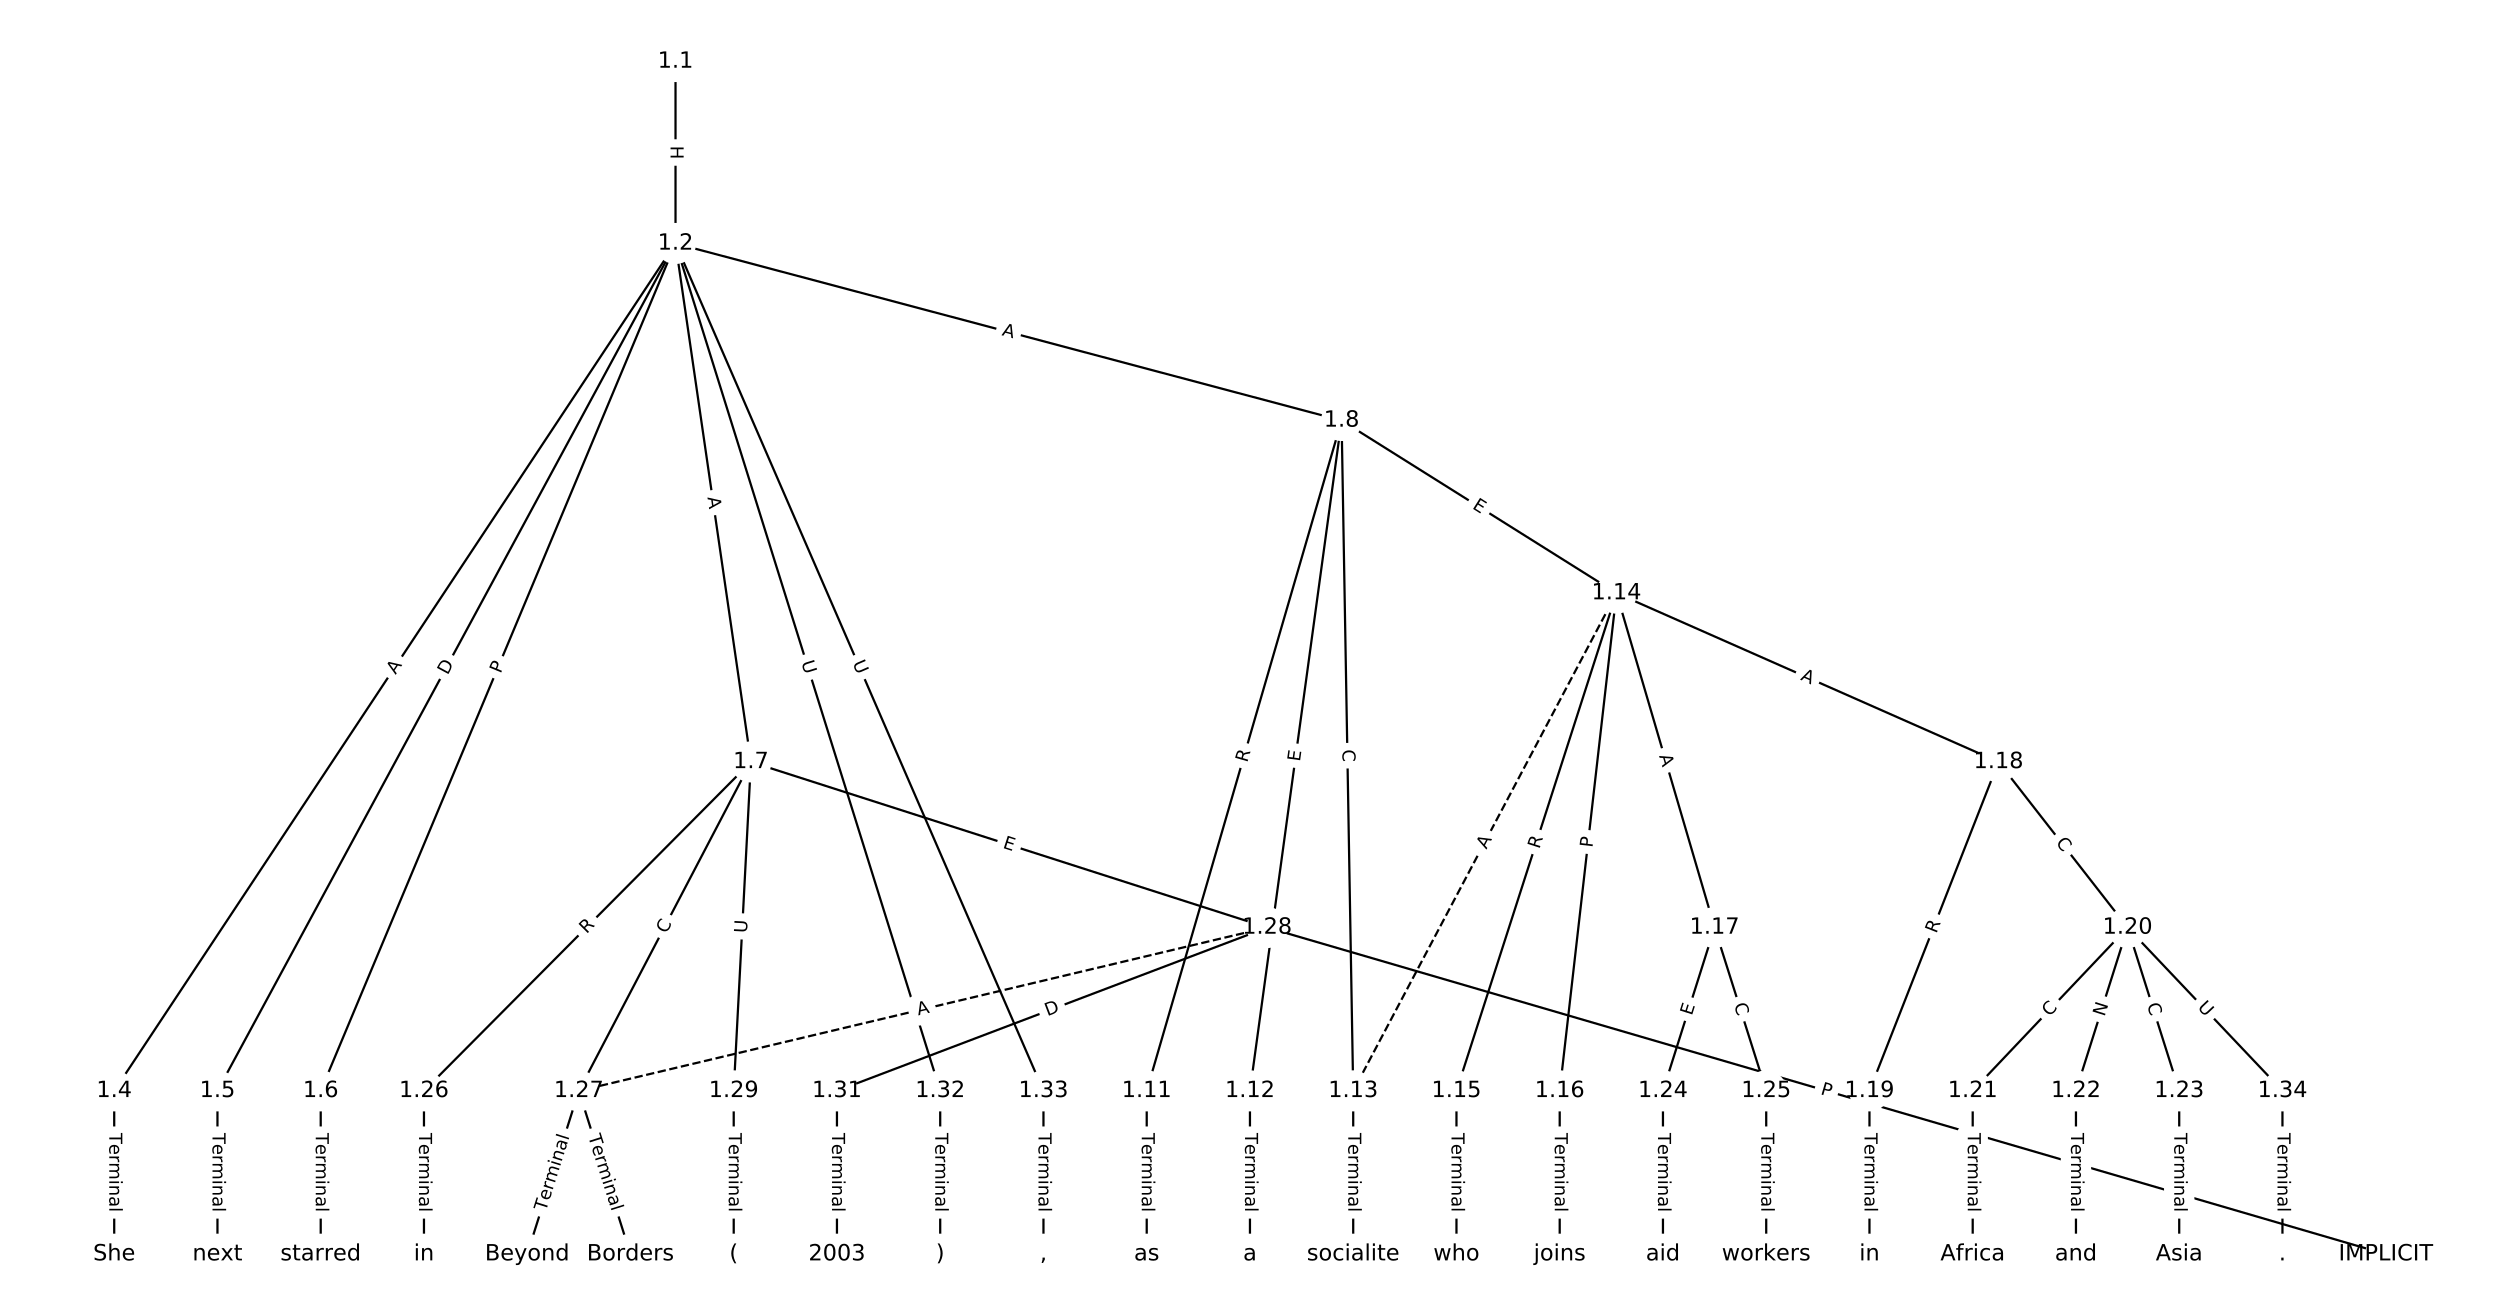 <?xml version="1.0" encoding="UTF-8"?>
<!DOCTYPE svg  PUBLIC '-//W3C//DTD SVG 1.1//EN'  'http://www.w3.org/Graphics/SVG/1.1/DTD/svg11.dtd'>
<svg width="1114.7pt" height="586.67pt" version="1.1" viewBox="0 0 1114.7 586.67" xmlns="http://www.w3.org/2000/svg" xmlns:xlink="http://www.w3.org/1999/xlink">
<defs>
<style type="text/css">*{stroke-linecap:butt;stroke-linejoin:round;}</style>
</defs>
<path d="m0 586.67h1114.7v-586.67h-1114.7z" fill="#fff"/>
<g fill="none" stroke="#000">
<path d="m301.2 27.441v81.116" clip-path="url(#a)"/>
<path d="m301.2 108.56-250.27 377.84" clip-path="url(#a)"/>
<path d="m301.2 108.56-204.24 377.84" clip-path="url(#a)"/>
<path d="m301.2 108.56-158.2 377.84" clip-path="url(#a)"/>
<path d="m301.2 108.56 33.624 231.17" clip-path="url(#a)"/>
<path d="m301.2 108.56 296.99 78.936" clip-path="url(#a)"/>
<path d="m301.2 108.56 118.03 377.84" clip-path="url(#a)"/>
<path d="m301.2 108.56 164.06 377.84" clip-path="url(#a)"/>
<path d="m50.924 486.4v72.827" clip-path="url(#a)"/>
<path d="m96.961 486.4v72.827" clip-path="url(#a)"/>
<path d="m143 486.4v72.827" clip-path="url(#a)"/>
<path d="m334.82 339.73-145.78 146.67" clip-path="url(#a)"/>
<path d="m334.82 339.73-76.729 146.67" clip-path="url(#a)"/>
<path d="m334.82 339.73 230.19 73.84" clip-path="url(#a)"/>
<path d="m334.82 339.73-7.673 146.67" clip-path="url(#a)"/>
<path d="m598.19 187.49-86.895 298.91" clip-path="url(#a)"/>
<path d="m598.19 187.49-40.858 298.91" clip-path="url(#a)"/>
<path d="m598.19 187.49 5.179 298.91" clip-path="url(#a)"/>
<path d="m598.19 187.49 122.57 76.977" clip-path="url(#a)"/>
<path d="m511.3 486.4v72.827" clip-path="url(#a)"/>
<path d="m557.33 486.4v72.827" clip-path="url(#a)"/>
<path d="m603.37 486.4v72.827" clip-path="url(#a)"/>
<path d="m720.77 264.47-117.39 221.93" clip-path="url(#a)" stroke-dasharray="3.7,1.6"/>
<path d="m720.77 264.47-71.358 221.93" clip-path="url(#a)"/>
<path d="m720.77 264.47-25.32 221.93" clip-path="url(#a)"/>
<path d="m720.77 264.47 43.735 149.1" clip-path="url(#a)"/>
<path d="m720.77 264.47 170.34 75.262" clip-path="url(#a)"/>
<path d="m649.41 486.4v72.827" clip-path="url(#a)"/>
<path d="m695.44 486.4v72.827" clip-path="url(#a)"/>
<path d="m764.5 413.57-23.019 72.827" clip-path="url(#a)"/>
<path d="m764.5 413.57 23.019 72.827" clip-path="url(#a)"/>
<path d="m891.1 339.73-57.546 146.67" clip-path="url(#a)"/>
<path d="m891.1 339.73 57.546 73.84" clip-path="url(#a)"/>
<path d="m833.56 486.4v72.827" clip-path="url(#a)"/>
<path d="m948.65 413.57-69.056 72.827" clip-path="url(#a)"/>
<path d="m948.65 413.57-23.019 72.827" clip-path="url(#a)"/>
<path d="m948.65 413.57 23.019 72.827" clip-path="url(#a)"/>
<path d="m948.65 413.57 69.056 72.827" clip-path="url(#a)"/>
<path d="m879.59 486.4v72.827" clip-path="url(#a)"/>
<path d="m925.63 486.4v72.827" clip-path="url(#a)"/>
<path d="m971.67 486.4v72.827" clip-path="url(#a)"/>
<path d="m741.48 486.4v72.827" clip-path="url(#a)"/>
<path d="m787.52 486.4v72.827" clip-path="url(#a)"/>
<path d="m189.04 486.4v72.827" clip-path="url(#a)"/>
<path d="m258.09 486.4-23.019 72.827" clip-path="url(#a)"/>
<path d="m258.09 486.4 23.019 72.827" clip-path="url(#a)"/>
<path d="m565.01 413.57-306.91 72.827" clip-path="url(#a)" stroke-dasharray="3.7,1.6"/>
<path d="m565.01 413.57 498.74 145.65" clip-path="url(#a)"/>
<path d="m565.01 413.57-191.82 72.827" clip-path="url(#a)"/>
<path d="m327.15 486.4v72.827" clip-path="url(#a)"/>
<path d="m373.18 486.4v72.827" clip-path="url(#a)"/>
<path d="m419.22 486.4v72.827" clip-path="url(#a)"/>
<path d="m465.26 486.4v72.827" clip-path="url(#a)"/>
<path d="m1017.7 486.4v72.827" clip-path="url(#a)"/>
</g>
<path d="m294.93 64.991v6.016q0 2.4 2.4 2.4h7.742q2.4 0 2.4-2.4v-6.016q0-2.4-2.4-2.4h-7.742q-2.4 0-2.4 2.4z" clip-path="url(#a)" fill="#fff" stroke="#fff"/>
<g clip-path="url(#a)">
<defs>
<path id="ap" d="m9.812 72.906h9.859v-29.891h35.844v29.891h9.859v-72.906h-9.859v34.719h-35.844v-34.719h-9.859z"/>
</defs>
<g transform="translate(298.99 64.991) rotate(90) scale(.08 -.08)">
<use xlink:href="#ap"/>
</g>
</g>
<path d="m179.78 303.22 3.022-4.562q1.325-2.001-0.676-3.326l-6.455-4.276q-2.001-1.325-3.326 0.676l-3.022 4.562q-1.325 2.001 0.676 3.326l6.455 4.276q2.001 1.325 3.326-0.676z" clip-path="url(#a)" fill="#fff" stroke="#fff"/>
<g clip-path="url(#a)">
<defs>
<path id="n" d="m34.188 63.188-13.391-36.281h26.812zm-5.578 9.719h11.188l27.781-72.906h-10.25l-6.641 18.703h-32.859l-6.641-18.703h-10.406z"/>
</defs>
<g transform="translate(176.39 300.98) rotate(-56.481) scale(.08 -.08)">
<use xlink:href="#n"/>
</g>
</g>
<path d="m203.13 303.17 2.929-5.419q1.141-2.111-0.97-3.252l-6.811-3.682q-2.111-1.141-3.252 0.97l-2.929 5.419q-1.141 2.111 0.97 3.252l6.811 3.682q2.111 1.141 3.252-0.97z" clip-path="url(#a)" fill="#fff" stroke="#fff"/>
<g clip-path="url(#a)">
<defs>
<path id="ag" d="m19.672 64.797v-56.688h11.922q15.094 0 22.094 6.828 7 6.844 7 21.594 0 14.641-7 21.453t-22.094 6.812zm-9.859 8.109h20.266q21.188 0 31.094-8.812 9.922-8.812 9.922-27.562 0-18.859-9.969-27.703-9.953-8.828-31.047-8.828h-20.266z"/>
</defs>
<g transform="translate(199.56 301.24) rotate(-61.607) scale(.08 -.08)">
<use xlink:href="#ag"/>
</g>
</g>
<path d="m226.95 302.12 1.863-4.449q0.927-2.214-1.287-3.141l-7.142-2.99q-2.214-0.927-3.141 1.287l-1.863 4.449q-0.927 2.214 1.287 3.141l7.142 2.99q2.214 0.927 3.141-1.287z" clip-path="url(#a)" fill="#fff" stroke="#fff"/>
<g clip-path="url(#a)">
<defs>
<path id="v" d="m19.672 64.797v-27.391h12.406q6.891 0 10.641 3.562 3.766 3.562 3.766 10.156 0 6.547-3.766 10.109-3.75 3.562-10.641 3.562zm-9.859 8.109h22.266q12.266 0 18.531-5.547 6.281-5.547 6.281-16.234 0-10.797-6.281-16.312-6.266-5.516-18.531-5.516h-12.406v-29.297h-9.859z"/>
</defs>
<g transform="translate(223.2 300.56) rotate(-67.282) scale(.08 -.08)">
<use xlink:href="#v"/>
</g>
</g>
<path d="m311.41 222.34 0.788 5.415q0.345 2.375 2.72 2.03l7.662-1.114q2.375-0.345 2.03-2.72l-0.788-5.415q-0.345-2.375-2.72-2.03l-7.662 1.114q-2.375 0.345-2.03 2.72z" clip-path="url(#a)" fill="#fff" stroke="#fff"/>
<g clip-path="url(#a)">
<g transform="translate(315.43 221.75) rotate(81.725) scale(.08 -.08)">
<use xlink:href="#n"/>
</g>
</g>
<path d="m445.44 153.38 5.289 1.406q2.32 0.616 2.936-1.703l1.989-7.483q0.616-2.32-1.703-2.936l-5.289-1.406q-2.32-0.616-2.936 1.703l-1.989 7.483q-0.616 2.32 1.703 2.936z" clip-path="url(#a)" fill="#fff" stroke="#fff"/>
<g clip-path="url(#a)">
<g transform="translate(446.48 149.46) rotate(14.884) scale(.08 -.08)">
<use xlink:href="#n"/>
</g>
</g>
<path d="m353.35 296.55 1.746 5.589q0.716 2.291 3.006 1.575l7.39-2.308q2.291-0.716 1.575-3.006l-1.746-5.589q-0.716-2.291-3.006-1.575l-7.39 2.308q-2.291 0.716-1.575 3.006z" clip-path="url(#a)" fill="#fff" stroke="#fff"/>
<g clip-path="url(#a)">
<defs>
<path id="t" d="m8.688 72.906h9.922v-44.297q0-11.719 4.234-16.875 4.25-5.141 13.781-5.141 9.469 0 13.719 5.141 4.25 5.156 4.25 16.875v44.297h9.906v-45.516q0-14.25-7.062-21.531-7.047-7.281-20.812-7.281-13.828 0-20.891 7.281-7.047 7.281-7.047 21.531z"/>
</defs>
<g transform="translate(357.23 295.34) rotate(72.653) scale(.08 -.08)">
<use xlink:href="#t"/>
</g>
</g>
<path d="m376.31 297.29 2.332 5.371q0.956 2.201 3.157 1.246l7.102-3.084q2.201-0.956 1.246-3.157l-2.332-5.371q-0.956-2.201-3.157-1.246l-7.102 3.084q-2.201 0.956-1.246 3.157z" clip-path="url(#a)" fill="#fff" stroke="#fff"/>
<g clip-path="url(#a)">
<g transform="translate(380.04 295.67) rotate(66.529) scale(.08 -.08)">
<use xlink:href="#t"/>
</g>
</g>
<path d="m44.653 505.17v35.285q0 2.4 2.4 2.4h7.742q2.4 0 2.4-2.4v-35.285q0-2.4-2.4-2.4h-7.742q-2.4 0-2.4 2.4z" clip-path="url(#a)" fill="#fff" stroke="#fff"/>
<g clip-path="url(#a)">
<defs>
<path id="j" d="m-0.297 72.906h61.672v-8.312h-25.875v-64.594h-9.906v64.594h-25.891z"/>
<path id="h" d="m56.203 29.594v-4.391h-41.312q0.594-9.281 5.594-14.141t13.938-4.859q5.172 0 10.031 1.266t9.656 3.812v-8.5q-4.844-2.047-9.922-3.125t-10.297-1.078q-13.094 0-20.734 7.609-7.641 7.625-7.641 20.625 0 13.422 7.25 21.297 7.25 7.891 19.562 7.891 11.031 0 17.453-7.109 6.422-7.094 6.422-19.297zm-8.984 2.641q-0.094 7.359-4.125 11.75-4.031 4.406-10.672 4.406-7.516 0-12.031-4.25t-5.203-11.969z"/>
<path id="g" d="m41.109 46.297q-1.516 0.875-3.297 1.281-1.781 0.422-3.922 0.422-7.625 0-11.703-4.953t-4.078-14.234v-28.812h-9.031v54.688h9.031v-8.5q2.844 4.984 7.375 7.391 4.547 2.422 11.047 2.422 0.922 0 2.047-0.125 1.125-0.109 2.484-0.359z"/>
<path id="l" d="m52 44.188q3.375 6.062 8.062 8.938t11.031 2.875q8.547 0 13.188-5.984 4.641-5.969 4.641-17v-33.016h-9.031v32.719q0 7.859-2.797 11.656-2.781 3.812-8.484 3.812-6.984 0-11.047-4.641-4.047-4.625-4.047-12.641v-30.906h-9.031v32.719q0 7.906-2.781 11.688t-8.594 3.781q-6.891 0-10.953-4.656-4.047-4.656-4.047-12.625v-30.906h-9.031v54.688h9.031v-8.5q3.078 5.031 7.375 7.422t10.203 2.391q5.969 0 10.141-3.031 4.172-3.016 6.172-8.781z"/>
<path id="f" d="m9.422 54.688h8.984v-54.688h-8.984zm0 21.297h8.984v-11.391h-8.984z"/>
<path id="i" d="m54.891 33.016v-33.016h-8.984v32.719q0 7.766-3.031 11.609-3.031 3.859-9.078 3.859-7.281 0-11.484-4.641-4.203-4.625-4.203-12.641v-30.906h-9.031v54.688h9.031v-8.5q3.234 4.938 7.594 7.375 4.375 2.438 10.094 2.438 9.422 0 14.25-5.828 4.844-5.828 4.844-17.156z"/>
<path id="e" d="m34.281 27.484q-10.891 0-15.094-2.484t-4.203-8.5q0-4.781 3.156-7.594 3.156-2.797 8.562-2.797 7.484 0 12 5.297t4.516 14.078v2zm17.922 3.719v-31.203h-8.984v8.297q-3.078-4.969-7.672-7.344t-11.234-2.375q-8.391 0-13.359 4.719-4.953 4.719-4.953 12.625 0 9.219 6.172 13.906 6.188 4.688 18.438 4.688h12.609v0.891q0 6.203-4.078 9.594t-11.453 3.391q-4.688 0-9.141-1.125-4.438-1.125-8.531-3.375v8.312q4.922 1.906 9.562 2.844 4.641 0.953 9.031 0.953 11.875 0 17.734-6.156 5.859-6.141 5.859-18.641z"/>
<path id="k" d="m9.422 75.984h8.984v-75.984h-8.984z"/>
</defs>
<g transform="translate(48.717 505.17) rotate(90) scale(.08 -.08)">
<use xlink:href="#j"/>
<use x="60.818" xlink:href="#h"/>
<use x="122.342" xlink:href="#g"/>
<use x="163.439" xlink:href="#l"/>
<use x="260.852" xlink:href="#f"/>
<use x="288.635" xlink:href="#i"/>
<use x="352.014" xlink:href="#e"/>
<use x="413.293" xlink:href="#k"/>
</g>
</g>
<path d="m90.69 505.17v35.285q0 2.4 2.4 2.4h7.742q2.4 0 2.4-2.4v-35.285q0-2.4-2.4-2.4h-7.742q-2.4 0-2.4 2.4z" clip-path="url(#a)" fill="#fff" stroke="#fff"/>
<g clip-path="url(#a)">
<g transform="translate(94.754 505.17) rotate(90) scale(.08 -.08)">
<use xlink:href="#j"/>
<use x="60.818" xlink:href="#h"/>
<use x="122.342" xlink:href="#g"/>
<use x="163.439" xlink:href="#l"/>
<use x="260.852" xlink:href="#f"/>
<use x="288.635" xlink:href="#i"/>
<use x="352.014" xlink:href="#e"/>
<use x="413.293" xlink:href="#k"/>
</g>
</g>
<path d="m136.73 505.17v35.285q0 2.4 2.4 2.4h7.742q2.4 0 2.4-2.4v-35.285q0-2.4-2.4-2.4h-7.742q-2.4 0-2.4 2.4z" clip-path="url(#a)" fill="#fff" stroke="#fff"/>
<g clip-path="url(#a)">
<g transform="translate(140.79 505.17) rotate(90) scale(.08 -.08)">
<use xlink:href="#j"/>
<use x="60.818" xlink:href="#h"/>
<use x="122.342" xlink:href="#g"/>
<use x="163.439" xlink:href="#l"/>
<use x="260.852" xlink:href="#f"/>
<use x="288.635" xlink:href="#i"/>
<use x="352.014" xlink:href="#e"/>
<use x="413.293" xlink:href="#k"/>
</g>
</g>
<path d="m264.42 419.46 3.919-3.942q1.692-1.702-0.01-3.394l-5.491-5.458q-1.702-1.692-3.394 0.01l-3.919 3.942q-1.692 1.702 0.01 3.394l5.491 5.458q1.702 1.692 3.394-0.01z" clip-path="url(#a)" fill="#fff" stroke="#fff"/>
<g clip-path="url(#a)">
<defs>
<path id="u" d="m44.391 34.188q3.172-1.078 6.172-4.594t6.031-9.672l10.016-19.922h-10.609l-9.312 18.703q-3.625 7.328-7.016 9.719t-9.25 2.391h-10.75v-30.812h-9.859v72.906h22.266q12.5 0 18.656-5.234 6.156-5.219 6.156-15.766 0-6.891-3.203-11.438-3.203-4.531-9.297-6.281zm-24.719 30.609v-25.875h12.406q7.125 0 10.766 3.297t3.641 9.688-3.641 9.641-10.766 3.25z"/>
</defs>
<g transform="translate(261.53 416.59) rotate(-45.173) scale(.08 -.08)">
<use xlink:href="#u"/>
</g>
</g>
<path d="m300.72 418.45 2.59-4.95q1.113-2.127-1.014-3.239l-6.86-3.589q-2.127-1.113-3.239 1.014l-2.59 4.95q-1.113 2.127 1.014 3.239l6.86 3.589q2.127 1.113 3.239-1.014z" clip-path="url(#a)" fill="#fff" stroke="#fff"/>
<g clip-path="url(#a)">
<defs>
<path id="p" d="m64.406 67.281v-10.391q-4.984 4.641-10.625 6.922-5.641 2.297-11.984 2.297-12.5 0-19.141-7.641t-6.641-22.094q0-14.406 6.641-22.047t19.141-7.641q6.344 0 11.984 2.297t10.625 6.938v-10.312q-5.172-3.516-10.969-5.281-5.781-1.75-12.219-1.75-16.562 0-26.094 10.125-9.516 10.141-9.516 27.672 0 17.578 9.516 27.703 9.531 10.141 26.094 10.141 6.531 0 12.312-1.734 5.797-1.734 10.875-5.203z"/>
</defs>
<g transform="translate(297.12 416.56) rotate(-62.384) scale(.08 -.08)">
<use xlink:href="#p"/>
</g>
</g>
<path d="m445.59 381.85 4.813 1.544q2.285 0.733 3.018-1.552l2.365-7.372q0.733-2.285-1.552-3.018l-4.813-1.544q-2.285-0.733-3.018 1.552l-2.365 7.372q-0.733 2.285 1.552 3.018z" clip-path="url(#a)" fill="#fff" stroke="#fff"/>
<g clip-path="url(#a)">
<defs>
<path id="w" d="m9.812 72.906h46.094v-8.312h-36.234v-21.578h34.719v-8.297h-34.719v-26.422h37.109v-8.297h-46.969z"/>
</defs>
<g transform="translate(446.83 377.98) rotate(17.785) scale(.08 -.08)">
<use xlink:href="#w"/>
</g>
</g>
<path d="m337.09 416.32 0.306-5.847q0.125-2.397-2.271-2.522l-7.732-0.405q-2.397-0.125-2.522 2.271l-0.306 5.847q-0.125 2.397 2.271 2.522l7.732 0.404q2.397 0.125 2.522-2.271z" clip-path="url(#a)" fill="#fff" stroke="#fff"/>
<g clip-path="url(#a)">
<g transform="translate(333.04 416.1) rotate(-87.005) scale(.08 -.08)">
<use xlink:href="#t"/>
</g>
</g>
<path d="m559.99 341.37 1.552-5.338q0.67-2.305-1.635-2.975l-7.435-2.161q-2.305-0.67-2.975 1.635l-1.552 5.338q-0.67 2.305 1.635 2.975l7.435 2.161q2.305 0.67 2.975-1.635z" clip-path="url(#a)" fill="#fff" stroke="#fff"/>
<g clip-path="url(#a)">
<g transform="translate(556.09 340.23) rotate(-73.79) scale(.08 -.08)">
<use xlink:href="#u"/>
</g>
</g>
<path d="m583.63 340.3 0.685-5.008q0.325-2.378-2.053-2.703l-7.671-1.049q-2.378-0.325-2.703 2.053l-0.685 5.008q-0.325 2.378 2.053 2.703l7.671 1.049q2.378 0.325 2.703-2.053z" clip-path="url(#a)" fill="#fff" stroke="#fff"/>
<g clip-path="url(#a)">
<g transform="translate(579.61 339.75) rotate(-82.216) scale(.08 -.08)">
<use xlink:href="#w"/>
</g>
</g>
<path d="m594.46 334.26 0.097 5.585q0.042 2.4 2.441 2.358l7.741-0.134q2.4-0.042 2.358-2.441l-0.097-5.585q-0.042-2.4-2.441-2.358l-7.741 0.134q-2.4 0.042-2.358 2.441z" clip-path="url(#a)" fill="#fff" stroke="#fff"/>
<g clip-path="url(#a)">
<g transform="translate(598.53 334.19) rotate(89.007) scale(.08 -.08)">
<use xlink:href="#p"/>
</g>
</g>
<path d="m654 229.95 4.281 2.688q2.032 1.276 3.309-0.756l4.118-6.557q1.276-2.032-0.756-3.309l-4.281-2.688q-2.032-1.276-3.309 0.756l-4.118 6.557q-1.276 2.032 0.756 3.309z" clip-path="url(#a)" fill="#fff" stroke="#fff"/>
<g clip-path="url(#a)">
<g transform="translate(656.16 226.51) rotate(32.129) scale(.08 -.08)">
<use xlink:href="#w"/>
</g>
</g>
<path d="m505.02 505.17v35.285q0 2.4 2.4 2.4h7.742q2.4 0 2.4-2.4v-35.285q0-2.4-2.4-2.4h-7.742q-2.4 0-2.4 2.4z" clip-path="url(#a)" fill="#fff" stroke="#fff"/>
<g clip-path="url(#a)">
<g transform="translate(509.09 505.17) rotate(90) scale(.08 -.08)">
<use xlink:href="#j"/>
<use x="60.818" xlink:href="#h"/>
<use x="122.342" xlink:href="#g"/>
<use x="163.439" xlink:href="#l"/>
<use x="260.852" xlink:href="#f"/>
<use x="288.635" xlink:href="#i"/>
<use x="352.014" xlink:href="#e"/>
<use x="413.293" xlink:href="#k"/>
</g>
</g>
<path d="m551.06 505.17v35.285q0 2.4 2.4 2.4h7.742q2.4 0 2.4-2.4v-35.285q0-2.4-2.4-2.4h-7.742q-2.4 0-2.4 2.4z" clip-path="url(#a)" fill="#fff" stroke="#fff"/>
<g clip-path="url(#a)">
<g transform="translate(555.13 505.17) rotate(90) scale(.08 -.08)">
<use xlink:href="#j"/>
<use x="60.818" xlink:href="#h"/>
<use x="122.342" xlink:href="#g"/>
<use x="163.439" xlink:href="#l"/>
<use x="260.852" xlink:href="#f"/>
<use x="288.635" xlink:href="#i"/>
<use x="352.014" xlink:href="#e"/>
<use x="413.293" xlink:href="#k"/>
</g>
</g>
<path d="m597.1 505.17v35.285q0 2.4 2.4 2.4h7.742q2.4 0 2.4-2.4v-35.285q0-2.4-2.4-2.4h-7.742q-2.4 0-2.4 2.4z" clip-path="url(#a)" fill="#fff" stroke="#fff"/>
<g clip-path="url(#a)">
<g transform="translate(601.16 505.17) rotate(90) scale(.08 -.08)">
<use xlink:href="#j"/>
<use x="60.818" xlink:href="#h"/>
<use x="122.342" xlink:href="#g"/>
<use x="163.439" xlink:href="#l"/>
<use x="260.852" xlink:href="#f"/>
<use x="288.635" xlink:href="#i"/>
<use x="352.014" xlink:href="#e"/>
<use x="413.293" xlink:href="#k"/>
</g>
</g>
<path d="m666.33 380.79 2.559-4.837q1.122-2.122-0.999-3.244l-6.844-3.62q-2.122-1.122-3.244 0.999l-2.559 4.837q-1.122 2.122 0.999 3.244l6.844 3.62q2.122 1.122 3.244-0.999z" clip-path="url(#a)" fill="#fff" stroke="#fff"/>
<g clip-path="url(#a)">
<g transform="translate(662.74 378.89) rotate(-62.122) scale(.08 -.08)">
<use xlink:href="#n"/>
</g>
</g>
<path d="m690.21 380 1.702-5.292q0.735-2.285-1.55-3.019l-7.371-2.37q-2.285-0.735-3.019 1.55l-1.702 5.292q-0.735 2.285 1.55 3.019l7.371 2.37q2.285 0.735 3.019-1.55z" clip-path="url(#a)" fill="#fff" stroke="#fff"/>
<g clip-path="url(#a)">
<g transform="translate(686.34 378.76) rotate(-72.176) scale(.08 -.08)">
<use xlink:href="#u"/>
</g>
</g>
<path d="m714.06 378.54 0.547-4.793q0.272-2.385-2.112-2.657l-7.693-0.878q-2.385-0.272-2.657 2.112l-0.547 4.793q-0.272 2.385 2.112 2.657l7.693 0.878q2.385 0.272 2.657-2.112z" clip-path="url(#a)" fill="#fff" stroke="#fff"/>
<g clip-path="url(#a)">
<g transform="translate(710.03 378.08) rotate(-83.491) scale(.08 -.08)">
<use xlink:href="#v"/>
</g>
</g>
<path d="m735.85 338.16 1.54 5.251q0.676 2.303 2.978 1.627l7.429-2.179q2.303-0.676 1.627-2.978l-1.54-5.251q-0.676-2.303-2.978-1.627l-7.429 2.179q-2.303 0.676-1.627 2.978z" clip-path="url(#a)" fill="#fff" stroke="#fff"/>
<g clip-path="url(#a)">
<g transform="translate(739.74 337.02) rotate(73.652) scale(.08 -.08)">
<use xlink:href="#n"/>
</g>
</g>
<path d="m800.9 306.73 5.006 2.212q2.195 0.97 3.165-1.225l3.129-7.082q0.97-2.195-1.225-3.165l-5.006-2.212q-2.195-0.97-3.165 1.225l-3.129 7.082q-0.97 2.195 1.225 3.165z" clip-path="url(#a)" fill="#fff" stroke="#fff"/>
<g clip-path="url(#a)">
<g transform="translate(802.54 303.01) rotate(23.838) scale(.08 -.08)">
<use xlink:href="#n"/>
</g>
</g>
<path d="m643.14 505.17v35.285q0 2.4 2.4 2.4h7.742q2.4 0 2.4-2.4v-35.285q0-2.4-2.4-2.4h-7.742q-2.4 0-2.4 2.4z" clip-path="url(#a)" fill="#fff" stroke="#fff"/>
<g clip-path="url(#a)">
<g transform="translate(647.2 505.17) rotate(90) scale(.08 -.08)">
<use xlink:href="#j"/>
<use x="60.818" xlink:href="#h"/>
<use x="122.342" xlink:href="#g"/>
<use x="163.439" xlink:href="#l"/>
<use x="260.852" xlink:href="#f"/>
<use x="288.635" xlink:href="#i"/>
<use x="352.014" xlink:href="#e"/>
<use x="413.293" xlink:href="#k"/>
</g>
</g>
<path d="m689.17 505.17v35.285q0 2.4 2.4 2.4h7.742q2.4 0 2.4-2.4v-35.285q0-2.4-2.4-2.4h-7.742q-2.4 0-2.4 2.4z" clip-path="url(#a)" fill="#fff" stroke="#fff"/>
<g clip-path="url(#a)">
<g transform="translate(693.24 505.17) rotate(90) scale(.08 -.08)">
<use xlink:href="#j"/>
<use x="60.818" xlink:href="#h"/>
<use x="122.342" xlink:href="#g"/>
<use x="163.439" xlink:href="#l"/>
<use x="260.852" xlink:href="#f"/>
<use x="288.635" xlink:href="#i"/>
<use x="352.014" xlink:href="#e"/>
<use x="413.293" xlink:href="#k"/>
</g>
</g>
<path d="m758.21 454.29 1.524-4.82q0.723-2.288-1.565-3.012l-7.383-2.333q-2.288-0.723-3.012 1.565l-1.524 4.82q-0.723 2.288 1.565 3.012l7.383 2.333q2.288 0.723 3.012-1.565z" clip-path="url(#a)" fill="#fff" stroke="#fff"/>
<g clip-path="url(#a)">
<g transform="translate(754.33 453.06) rotate(-72.46) scale(.08 -.08)">
<use xlink:href="#w"/>
</g>
</g>
<path d="m769.19 449.21 1.684 5.327q0.723 2.288 3.012 1.565l7.383-2.333q2.288-0.723 1.565-3.012l-1.684-5.327q-0.723-2.288-3.012-1.565l-7.383 2.333q-2.288 0.723-1.565 3.012z" clip-path="url(#a)" fill="#fff" stroke="#fff"/>
<g clip-path="url(#a)">
<g transform="translate(773.06 447.99) rotate(72.46) scale(.08 -.08)">
<use xlink:href="#p"/>
</g>
</g>
<path d="m867.15 417.94 2.03-5.175q0.877-2.234-1.358-3.111l-7.208-2.828q-2.234-0.877-3.111 1.358l-2.03 5.175q-0.877 2.234 1.358 3.111l7.208 2.828q2.234 0.877 3.111-1.358z" clip-path="url(#a)" fill="#fff" stroke="#fff"/>
<g clip-path="url(#a)">
<g transform="translate(863.37 416.46) rotate(-68.577) scale(.08 -.08)">
<use xlink:href="#u"/>
</g>
</g>
<path d="m913.21 378.3 3.434 4.406q1.475 1.893 3.368 0.418l6.107-4.759q1.893-1.475 0.418-3.368l-3.434-4.406q-1.475-1.893-3.368-0.418l-6.107 4.759q-1.893 1.475-0.418 3.368z" clip-path="url(#a)" fill="#fff" stroke="#fff"/>
<g clip-path="url(#a)">
<g transform="translate(916.42 375.81) rotate(52.069) scale(.08 -.08)">
<use xlink:href="#p"/>
</g>
</g>
<path d="m827.29 505.17v35.285q0 2.4 2.4 2.4h7.742q2.4 0 2.4-2.4v-35.285q0-2.4-2.4-2.4h-7.742q-2.4 0-2.4 2.4z" clip-path="url(#a)" fill="#fff" stroke="#fff"/>
<g clip-path="url(#a)">
<g transform="translate(831.35 505.17) rotate(90) scale(.08 -.08)">
<use xlink:href="#j"/>
<use x="60.818" xlink:href="#h"/>
<use x="122.342" xlink:href="#g"/>
<use x="163.439" xlink:href="#l"/>
<use x="260.852" xlink:href="#f"/>
<use x="288.635" xlink:href="#i"/>
<use x="352.014" xlink:href="#e"/>
<use x="413.293" xlink:href="#k"/>
</g>
</g>
<path d="m916.75 456.33 3.844-4.054q1.651-1.742-0.09-3.393l-5.618-5.327q-1.742-1.651-3.393 0.09l-3.844 4.054q-1.651 1.742 0.09 3.393l5.618 5.327q1.742 1.651 3.393-0.09z" clip-path="url(#a)" fill="#fff" stroke="#fff"/>
<g clip-path="url(#a)">
<g transform="translate(913.8 453.53) rotate(-46.523) scale(.08 -.08)">
<use xlink:href="#p"/>
</g>
</g>
<path d="m942.22 454.73 1.804-5.707q0.723-2.288-1.565-3.012l-7.383-2.333q-2.288-0.723-3.012 1.565l-1.804 5.707q-0.723 2.288 1.565 3.012l7.383 2.333q2.288 0.723 3.012-1.565z" clip-path="url(#a)" fill="#fff" stroke="#fff"/>
<g clip-path="url(#a)">
<defs>
<path id="am" d="m9.812 72.906h13.281l32.328-60.984v60.984h9.562v-72.906h-13.281l-32.312 60.984v-60.984h-9.578z"/>
</defs>
<g transform="translate(938.34 453.5) rotate(-72.46) scale(.08 -.08)">
<use xlink:href="#am"/>
</g>
</g>
<path d="m953.34 449.21 1.684 5.327q0.723 2.288 3.012 1.565l7.383-2.333q2.288-0.723 1.565-3.012l-1.684-5.327q-0.723-2.288-3.012-1.565l-7.383 2.333q-2.288 0.723-1.565 3.012z" clip-path="url(#a)" fill="#fff" stroke="#fff"/>
<g clip-path="url(#a)">
<g transform="translate(957.21 447.99) rotate(72.46) scale(.08 -.08)">
<use xlink:href="#p"/>
</g>
</g>
<path d="m976.61 452.18 4.029 4.249q1.651 1.742 3.393 0.09l5.618-5.327q1.742-1.651 0.09-3.393l-4.029-4.249q-1.651-1.742-3.393-0.09l-5.618 5.327q-1.742 1.651-0.09 3.393z" clip-path="url(#a)" fill="#fff" stroke="#fff"/>
<g clip-path="url(#a)">
<g transform="translate(979.56 449.38) rotate(46.523) scale(.08 -.08)">
<use xlink:href="#t"/>
</g>
</g>
<path d="m873.32 505.17v35.285q0 2.4 2.4 2.4h7.742q2.4 0 2.4-2.4v-35.285q0-2.4-2.4-2.4h-7.742q-2.4 0-2.4 2.4z" clip-path="url(#a)" fill="#fff" stroke="#fff"/>
<g clip-path="url(#a)">
<g transform="translate(877.39 505.17) rotate(90) scale(.08 -.08)">
<use xlink:href="#j"/>
<use x="60.818" xlink:href="#h"/>
<use x="122.342" xlink:href="#g"/>
<use x="163.439" xlink:href="#l"/>
<use x="260.852" xlink:href="#f"/>
<use x="288.635" xlink:href="#i"/>
<use x="352.014" xlink:href="#e"/>
<use x="413.293" xlink:href="#k"/>
</g>
</g>
<path d="m919.36 505.17v35.285q0 2.4 2.4 2.4h7.742q2.4 0 2.4-2.4v-35.285q0-2.4-2.4-2.4h-7.742q-2.4 0-2.4 2.4z" clip-path="url(#a)" fill="#fff" stroke="#fff"/>
<g clip-path="url(#a)">
<g transform="translate(923.42 505.17) rotate(90) scale(.08 -.08)">
<use xlink:href="#j"/>
<use x="60.818" xlink:href="#h"/>
<use x="122.342" xlink:href="#g"/>
<use x="163.439" xlink:href="#l"/>
<use x="260.852" xlink:href="#f"/>
<use x="288.635" xlink:href="#i"/>
<use x="352.014" xlink:href="#e"/>
<use x="413.293" xlink:href="#k"/>
</g>
</g>
<path d="m965.4 505.17v35.285q0 2.4 2.4 2.4h7.742q2.4 0 2.4-2.4v-35.285q0-2.4-2.4-2.4h-7.742q-2.4 0-2.4 2.4z" clip-path="url(#a)" fill="#fff" stroke="#fff"/>
<g clip-path="url(#a)">
<g transform="translate(969.46 505.17) rotate(90) scale(.08 -.08)">
<use xlink:href="#j"/>
<use x="60.818" xlink:href="#h"/>
<use x="122.342" xlink:href="#g"/>
<use x="163.439" xlink:href="#l"/>
<use x="260.852" xlink:href="#f"/>
<use x="288.635" xlink:href="#i"/>
<use x="352.014" xlink:href="#e"/>
<use x="413.293" xlink:href="#k"/>
</g>
</g>
<path d="m735.21 505.17v35.285q0 2.4 2.4 2.4h7.742q2.4 0 2.4-2.4v-35.285q0-2.4-2.4-2.4h-7.742q-2.4 0-2.4 2.4z" clip-path="url(#a)" fill="#fff" stroke="#fff"/>
<g clip-path="url(#a)">
<g transform="translate(739.27 505.17) rotate(90) scale(.08 -.08)">
<use xlink:href="#j"/>
<use x="60.818" xlink:href="#h"/>
<use x="122.342" xlink:href="#g"/>
<use x="163.439" xlink:href="#l"/>
<use x="260.852" xlink:href="#f"/>
<use x="288.635" xlink:href="#i"/>
<use x="352.014" xlink:href="#e"/>
<use x="413.293" xlink:href="#k"/>
</g>
</g>
<path d="m781.25 505.17v35.285q0 2.4 2.4 2.4h7.742q2.4 0 2.4-2.4v-35.285q0-2.4-2.4-2.4h-7.742q-2.4 0-2.4 2.4z" clip-path="url(#a)" fill="#fff" stroke="#fff"/>
<g clip-path="url(#a)">
<g transform="translate(785.31 505.17) rotate(90) scale(.08 -.08)">
<use xlink:href="#j"/>
<use x="60.818" xlink:href="#h"/>
<use x="122.342" xlink:href="#g"/>
<use x="163.439" xlink:href="#l"/>
<use x="260.852" xlink:href="#f"/>
<use x="288.635" xlink:href="#i"/>
<use x="352.014" xlink:href="#e"/>
<use x="413.293" xlink:href="#k"/>
</g>
</g>
<path d="m182.76 505.17v35.285q0 2.4 2.4 2.4h7.742q2.4 0 2.4-2.4v-35.285q0-2.4-2.4-2.4h-7.742q-2.4 0-2.4 2.4z" clip-path="url(#a)" fill="#fff" stroke="#fff"/>
<g clip-path="url(#a)">
<g transform="translate(186.83 505.17) rotate(90) scale(.08 -.08)">
<use xlink:href="#j"/>
<use x="60.818" xlink:href="#h"/>
<use x="122.342" xlink:href="#g"/>
<use x="163.439" xlink:href="#l"/>
<use x="260.852" xlink:href="#f"/>
<use x="288.635" xlink:href="#i"/>
<use x="352.014" xlink:href="#e"/>
<use x="413.293" xlink:href="#k"/>
</g>
</g>
<path d="m247.24 541.52 10.634-33.644q0.723-2.288-1.565-3.012l-7.383-2.333q-2.288-0.723-3.012 1.565l-10.634 33.644q-0.723 2.288 1.565 3.012l7.383 2.333q2.288 0.723 3.012-1.565z" clip-path="url(#a)" fill="#fff" stroke="#fff"/>
<g clip-path="url(#a)">
<g transform="translate(243.37 540.3) rotate(-72.46) scale(.08 -.08)">
<use xlink:href="#j"/>
<use x="60.818" xlink:href="#h"/>
<use x="122.342" xlink:href="#g"/>
<use x="163.439" xlink:href="#l"/>
<use x="260.852" xlink:href="#f"/>
<use x="288.635" xlink:href="#i"/>
<use x="352.014" xlink:href="#e"/>
<use x="413.293" xlink:href="#k"/>
</g>
</g>
<path d="m258.3 507.88 10.634 33.644q0.723 2.288 3.012 1.565l7.383-2.333q2.288-0.723 1.565-3.012l-10.634-33.644q-0.723-2.288-3.012-1.565l-7.383 2.333q-2.288 0.723-1.565 3.012z" clip-path="url(#a)" fill="#fff" stroke="#fff"/>
<g clip-path="url(#a)">
<g transform="translate(262.18 506.66) rotate(72.46) scale(.08 -.08)">
<use xlink:href="#j"/>
<use x="60.818" xlink:href="#h"/>
<use x="122.342" xlink:href="#g"/>
<use x="163.439" xlink:href="#l"/>
<use x="260.852" xlink:href="#f"/>
<use x="288.635" xlink:href="#i"/>
<use x="352.014" xlink:href="#e"/>
<use x="413.293" xlink:href="#k"/>
</g>
</g>
<path d="m410.33 456.72 5.325-1.264q2.335-0.554 1.781-2.889l-1.788-7.533q-0.554-2.335-2.889-1.781l-5.325 1.264q-2.335 0.554-1.781 2.889l1.788 7.533q0.554 2.335 2.889 1.781z" clip-path="url(#a)" fill="#fff" stroke="#fff"/>
<g clip-path="url(#a)">
<g transform="translate(409.4 452.77) rotate(-13.349) scale(.08 -.08)">
<use xlink:href="#n"/>
</g>
</g>
<path d="m810.3 491.74 4.63 1.352q2.304 0.673 2.977-1.631l2.171-7.432q0.673-2.304-1.631-2.977l-4.63-1.352q-2.304-0.673-2.977 1.631l-2.171 7.432q-0.673 2.304 1.631 2.977z" clip-path="url(#a)" fill="#fff" stroke="#fff"/>
<g clip-path="url(#a)">
<g transform="translate(811.44 487.84) rotate(16.28) scale(.08 -.08)">
<use xlink:href="#v"/>
</g>
</g>
<path d="m468.44 456.94 5.759-2.186q2.244-0.852 1.392-3.096l-2.748-7.238q-0.852-2.244-3.096-1.392l-5.759 2.186q-2.244 0.852-1.392 3.096l2.748 7.238q0.852 2.244 3.096 1.392z" clip-path="url(#a)" fill="#fff" stroke="#fff"/>
<g clip-path="url(#a)">
<g transform="translate(467 453.14) rotate(-20.79) scale(.08 -.08)">
<use xlink:href="#ag"/>
</g>
</g>
<path d="m320.88 505.17v35.285q0 2.4 2.4 2.4h7.742q2.4 0 2.4-2.4v-35.285q0-2.4-2.4-2.4h-7.742q-2.4 0-2.4 2.4z" clip-path="url(#a)" fill="#fff" stroke="#fff"/>
<g clip-path="url(#a)">
<g transform="translate(324.94 505.17) rotate(90) scale(.08 -.08)">
<use xlink:href="#j"/>
<use x="60.818" xlink:href="#h"/>
<use x="122.342" xlink:href="#g"/>
<use x="163.439" xlink:href="#l"/>
<use x="260.852" xlink:href="#f"/>
<use x="288.635" xlink:href="#i"/>
<use x="352.014" xlink:href="#e"/>
<use x="413.293" xlink:href="#k"/>
</g>
</g>
<path d="m366.91 505.17v35.285q0 2.4 2.4 2.4h7.742q2.4 0 2.4-2.4v-35.285q0-2.4-2.4-2.4h-7.742q-2.4 0-2.4 2.4z" clip-path="url(#a)" fill="#fff" stroke="#fff"/>
<g clip-path="url(#a)">
<g transform="translate(370.98 505.17) rotate(90) scale(.08 -.08)">
<use xlink:href="#j"/>
<use x="60.818" xlink:href="#h"/>
<use x="122.342" xlink:href="#g"/>
<use x="163.439" xlink:href="#l"/>
<use x="260.852" xlink:href="#f"/>
<use x="288.635" xlink:href="#i"/>
<use x="352.014" xlink:href="#e"/>
<use x="413.293" xlink:href="#k"/>
</g>
</g>
<path d="m412.95 505.17v35.285q0 2.4 2.4 2.4h7.742q2.4 0 2.4-2.4v-35.285q0-2.4-2.4-2.4h-7.742q-2.4 0-2.4 2.4z" clip-path="url(#a)" fill="#fff" stroke="#fff"/>
<g clip-path="url(#a)">
<g transform="translate(417.01 505.17) rotate(90) scale(.08 -.08)">
<use xlink:href="#j"/>
<use x="60.818" xlink:href="#h"/>
<use x="122.342" xlink:href="#g"/>
<use x="163.439" xlink:href="#l"/>
<use x="260.852" xlink:href="#f"/>
<use x="288.635" xlink:href="#i"/>
<use x="352.014" xlink:href="#e"/>
<use x="413.293" xlink:href="#k"/>
</g>
</g>
<path d="m458.99 505.17v35.285q0 2.4 2.4 2.4h7.742q2.4 0 2.4-2.4v-35.285q0-2.4-2.4-2.4h-7.742q-2.4 0-2.4 2.4z" clip-path="url(#a)" fill="#fff" stroke="#fff"/>
<g clip-path="url(#a)">
<g transform="translate(463.05 505.17) rotate(90) scale(.08 -.08)">
<use xlink:href="#j"/>
<use x="60.818" xlink:href="#h"/>
<use x="122.342" xlink:href="#g"/>
<use x="163.439" xlink:href="#l"/>
<use x="260.852" xlink:href="#f"/>
<use x="288.635" xlink:href="#i"/>
<use x="352.014" xlink:href="#e"/>
<use x="413.293" xlink:href="#k"/>
</g>
</g>
<path d="m1011.4 505.17v35.285q0 2.4 2.4 2.4h7.742q2.4 0 2.4-2.4v-35.285q0-2.4-2.4-2.4h-7.742q-2.4 0-2.4 2.4z" clip-path="url(#a)" fill="#fff" stroke="#fff"/>
<g clip-path="url(#a)">
<g transform="translate(1015.5 505.17) rotate(90) scale(.08 -.08)">
<use xlink:href="#j"/>
<use x="60.818" xlink:href="#h"/>
<use x="122.342" xlink:href="#g"/>
<use x="163.439" xlink:href="#l"/>
<use x="260.852" xlink:href="#f"/>
<use x="288.635" xlink:href="#i"/>
<use x="352.014" xlink:href="#e"/>
<use x="413.293" xlink:href="#k"/>
</g>
</g>
<defs>
<path id="b" d="m0 8.66c2.297 0 4.5-0.912 6.124-2.537 1.624-1.624 2.537-3.827 2.537-6.124s-0.912-4.5-2.537-6.124c-1.624-1.624-3.827-2.537-6.124-2.537s-4.5 0.912-6.124 2.537c-1.624 1.624-2.537 3.827-2.537 6.124s0.912 4.5 2.537 6.124c1.624 1.624 3.827 2.537 6.124 2.537z"/>
</defs>
<g clip-path="url(#a)">
<use x="50.924" y="559.226" fill="#ffffff" stroke="#ffffff" xlink:href="#b"/>
</g>
<g clip-path="url(#a)">
<use x="96.961" y="559.226" fill="#ffffff" stroke="#ffffff" xlink:href="#b"/>
</g>
<g clip-path="url(#a)">
<use x="142.999" y="559.226" fill="#ffffff" stroke="#ffffff" xlink:href="#b"/>
</g>
<g clip-path="url(#a)">
<use x="189.036" y="559.226" fill="#ffffff" stroke="#ffffff" xlink:href="#b"/>
</g>
<g clip-path="url(#a)">
<use x="235.073" y="559.226" fill="#ffffff" stroke="#ffffff" xlink:href="#b"/>
</g>
<g clip-path="url(#a)">
<use x="281.11" y="559.226" fill="#ffffff" stroke="#ffffff" xlink:href="#b"/>
</g>
<g clip-path="url(#a)">
<use x="327.147" y="559.226" fill="#ffffff" stroke="#ffffff" xlink:href="#b"/>
</g>
<g clip-path="url(#a)">
<use x="373.185" y="559.226" fill="#ffffff" stroke="#ffffff" xlink:href="#b"/>
</g>
<g clip-path="url(#a)">
<use x="419.222" y="559.226" fill="#ffffff" stroke="#ffffff" xlink:href="#b"/>
</g>
<g clip-path="url(#a)">
<use x="465.259" y="559.226" fill="#ffffff" stroke="#ffffff" xlink:href="#b"/>
</g>
<g clip-path="url(#a)">
<use x="511.296" y="559.226" fill="#ffffff" stroke="#ffffff" xlink:href="#b"/>
</g>
<g clip-path="url(#a)">
<use x="557.333" y="559.226" fill="#ffffff" stroke="#ffffff" xlink:href="#b"/>
</g>
<g clip-path="url(#a)">
<use x="603.371" y="559.226" fill="#ffffff" stroke="#ffffff" xlink:href="#b"/>
</g>
<g clip-path="url(#a)">
<use x="649.408" y="559.226" fill="#ffffff" stroke="#ffffff" xlink:href="#b"/>
</g>
<g clip-path="url(#a)">
<use x="695.445" y="559.226" fill="#ffffff" stroke="#ffffff" xlink:href="#b"/>
</g>
<g clip-path="url(#a)">
<use x="741.482" y="559.226" fill="#ffffff" stroke="#ffffff" xlink:href="#b"/>
</g>
<g clip-path="url(#a)">
<use x="787.519" y="559.226" fill="#ffffff" stroke="#ffffff" xlink:href="#b"/>
</g>
<g clip-path="url(#a)">
<use x="833.556" y="559.226" fill="#ffffff" stroke="#ffffff" xlink:href="#b"/>
</g>
<g clip-path="url(#a)">
<use x="879.594" y="559.226" fill="#ffffff" stroke="#ffffff" xlink:href="#b"/>
</g>
<g clip-path="url(#a)">
<use x="925.631" y="559.226" fill="#ffffff" stroke="#ffffff" xlink:href="#b"/>
</g>
<g clip-path="url(#a)">
<use x="971.668" y="559.226" fill="#ffffff" stroke="#ffffff" xlink:href="#b"/>
</g>
<g clip-path="url(#a)">
<use x="1017.705" y="559.226" fill="#ffffff" stroke="#ffffff" xlink:href="#b"/>
</g>
<g clip-path="url(#a)">
<use x="301.197" y="27.441" fill="#ffffff" stroke="#ffffff" xlink:href="#b"/>
</g>
<g clip-path="url(#a)">
<use x="301.197" y="108.557" fill="#ffffff" stroke="#ffffff" xlink:href="#b"/>
</g>
<g clip-path="url(#a)">
<use x="50.924" y="486.399" fill="#ffffff" stroke="#ffffff" xlink:href="#b"/>
</g>
<g clip-path="url(#a)">
<use x="96.961" y="486.399" fill="#ffffff" stroke="#ffffff" xlink:href="#b"/>
</g>
<g clip-path="url(#a)">
<use x="142.999" y="486.399" fill="#ffffff" stroke="#ffffff" xlink:href="#b"/>
</g>
<g clip-path="url(#a)">
<use x="334.82" y="339.732" fill="#ffffff" stroke="#ffffff" xlink:href="#b"/>
</g>
<g clip-path="url(#a)">
<use x="598.191" y="187.493" fill="#ffffff" stroke="#ffffff" xlink:href="#b"/>
</g>
<g clip-path="url(#a)">
<use x="511.296" y="486.399" fill="#ffffff" stroke="#ffffff" xlink:href="#b"/>
</g>
<g clip-path="url(#a)">
<use x="557.333" y="486.399" fill="#ffffff" stroke="#ffffff" xlink:href="#b"/>
</g>
<g clip-path="url(#a)">
<use x="603.371" y="486.399" fill="#ffffff" stroke="#ffffff" xlink:href="#b"/>
</g>
<g clip-path="url(#a)">
<use x="720.765" y="264.47" fill="#ffffff" stroke="#ffffff" xlink:href="#b"/>
</g>
<g clip-path="url(#a)">
<use x="649.408" y="486.399" fill="#ffffff" stroke="#ffffff" xlink:href="#b"/>
</g>
<g clip-path="url(#a)">
<use x="695.445" y="486.399" fill="#ffffff" stroke="#ffffff" xlink:href="#b"/>
</g>
<g clip-path="url(#a)">
<use x="764.501" y="413.572" fill="#ffffff" stroke="#ffffff" xlink:href="#b"/>
</g>
<g clip-path="url(#a)">
<use x="891.103" y="339.732" fill="#ffffff" stroke="#ffffff" xlink:href="#b"/>
</g>
<g clip-path="url(#a)">
<use x="833.556" y="486.399" fill="#ffffff" stroke="#ffffff" xlink:href="#b"/>
</g>
<g clip-path="url(#a)">
<use x="948.649" y="413.572" fill="#ffffff" stroke="#ffffff" xlink:href="#b"/>
</g>
<g clip-path="url(#a)">
<use x="879.594" y="486.399" fill="#ffffff" stroke="#ffffff" xlink:href="#b"/>
</g>
<g clip-path="url(#a)">
<use x="925.631" y="486.399" fill="#ffffff" stroke="#ffffff" xlink:href="#b"/>
</g>
<g clip-path="url(#a)">
<use x="971.668" y="486.399" fill="#ffffff" stroke="#ffffff" xlink:href="#b"/>
</g>
<g clip-path="url(#a)">
<use x="741.482" y="486.399" fill="#ffffff" stroke="#ffffff" xlink:href="#b"/>
</g>
<g clip-path="url(#a)">
<use x="787.519" y="486.399" fill="#ffffff" stroke="#ffffff" xlink:href="#b"/>
</g>
<g clip-path="url(#a)">
<use x="189.036" y="486.399" fill="#ffffff" stroke="#ffffff" xlink:href="#b"/>
</g>
<g clip-path="url(#a)">
<use x="258.092" y="486.399" fill="#ffffff" stroke="#ffffff" xlink:href="#b"/>
</g>
<g clip-path="url(#a)">
<use x="565.006" y="413.572" fill="#ffffff" stroke="#ffffff" xlink:href="#b"/>
</g>
<g clip-path="url(#a)">
<use x="327.147" y="486.399" fill="#ffffff" stroke="#ffffff" xlink:href="#b"/>
</g>
<g clip-path="url(#a)">
<use x="1063.742" y="559.226" fill="#ffffff" stroke="#ffffff" xlink:href="#b"/>
</g>
<g clip-path="url(#a)">
<use x="373.185" y="486.399" fill="#ffffff" stroke="#ffffff" xlink:href="#b"/>
</g>
<g clip-path="url(#a)">
<use x="419.222" y="486.399" fill="#ffffff" stroke="#ffffff" xlink:href="#b"/>
</g>
<g clip-path="url(#a)">
<use x="465.259" y="486.399" fill="#ffffff" stroke="#ffffff" xlink:href="#b"/>
</g>
<g clip-path="url(#a)">
<use x="1017.705" y="486.399" fill="#ffffff" stroke="#ffffff" xlink:href="#b"/>
</g>
<g clip-path="url(#a)">
<defs>
<path id="al" d="m53.516 70.516v-9.625q-5.609 2.688-10.594 4-4.984 1.328-9.625 1.328-8.047 0-12.422-3.125t-4.375-8.891q0-4.844 2.906-7.312 2.906-2.453 11.016-3.969l5.953-1.219q11.031-2.109 16.281-7.406t5.25-14.172q0-10.609-7.109-16.078-7.094-5.469-20.812-5.469-5.172 0-11.016 1.172-5.828 1.172-12.078 3.469v10.156q6-3.359 11.766-5.078 5.766-1.703 11.328-1.703 8.438 0 13.031 3.312 4.594 3.328 4.594 9.484 0 5.359-3.297 8.391t-10.812 4.547l-6.016 1.172q-11.031 2.188-15.969 6.875-4.922 4.688-4.922 13.047 0 9.672 6.812 15.234t18.766 5.562q5.141 0 10.453-0.938 5.328-0.922 10.891-2.766z"/>
<path id="ak" d="m54.891 33.016v-33.016h-8.984v32.719q0 7.766-3.031 11.609-3.031 3.859-9.078 3.859-7.281 0-11.484-4.641-4.203-4.625-4.203-12.641v-30.906h-9.031v75.984h9.031v-29.797q3.234 4.938 7.594 7.375 4.375 2.438 10.094 2.438 9.422 0 14.25-5.828 4.844-5.828 4.844-17.156z"/>
</defs>
<g transform="translate(41.505 561.99) scale(.1 -.1)">
<use xlink:href="#al"/>
<use x="63.477" xlink:href="#ak"/>
<use x="126.855" xlink:href="#h"/>
</g>
</g>
<g clip-path="url(#a)">
<defs>
<path id="au" d="m54.891 54.688-19.781-26.609 20.797-28.078h-10.594l-15.922 21.484-15.906-21.484h-10.609l21.25 28.609-19.438 26.078h10.594l14.5-19.484 14.5 19.484z"/>
<path id="ae" d="m18.312 70.219v-15.531h18.5v-6.984h-18.5v-29.688q0-6.688 1.828-8.594t7.453-1.906h9.219v-7.516h-9.219q-10.406 0-14.359 3.875-3.953 3.891-3.953 14.141v29.688h-6.594v6.984h6.594v15.531z"/>
</defs>
<g transform="translate(85.797 561.99) scale(.1 -.1)">
<use xlink:href="#i"/>
<use x="63.379" xlink:href="#h"/>
<use x="124.887" xlink:href="#au"/>
<use x="184.066" xlink:href="#ae"/>
</g>
</g>
<g clip-path="url(#a)">
<defs>
<path id="q" d="m44.281 53.078v-8.5q-3.797 1.953-7.906 2.922-4.094 0.984-8.5 0.984-6.688 0-10.031-2.047t-3.344-6.156q0-3.125 2.391-4.906t9.625-3.391l3.078-0.688q9.562-2.047 13.594-5.781t4.031-10.422q0-7.625-6.031-12.078-6.031-4.438-16.578-4.438-4.391 0-9.156 0.859t-10.031 2.562v9.281q4.984-2.594 9.812-3.891 4.828-1.281 9.578-1.281 6.344 0 9.75 2.172 3.422 2.172 3.422 6.125 0 3.656-2.469 5.609-2.453 1.953-10.812 3.766l-3.125 0.734q-8.344 1.75-12.062 5.391-3.703 3.641-3.703 9.984 0 7.719 5.469 11.906 5.469 4.203 15.531 4.203 4.969 0 9.359-0.734 4.406-0.719 8.109-2.188z"/>
<path id="s" d="m45.406 46.391v29.594h8.984v-75.984h-8.984v8.203q-2.828-4.875-7.156-7.25-4.312-2.375-10.375-2.375-9.906 0-16.141 7.906-6.219 7.922-6.219 20.812t6.219 20.797q6.234 7.906 16.141 7.906 6.062 0 10.375-2.375 4.328-2.359 7.156-7.234zm-30.609-19.094q0-9.906 4.078-15.547t11.203-5.641 11.219 5.641q4.109 5.641 4.109 15.547t-4.109 15.547q-4.094 5.641-11.219 5.641t-11.203-5.641-4.078-15.547z"/>
</defs>
<g transform="translate(125.01 561.99) scale(.1 -.1)">
<use xlink:href="#q"/>
<use x="52.1" xlink:href="#ae"/>
<use x="91.309" xlink:href="#e"/>
<use x="152.588" xlink:href="#g"/>
<use x="193.686" xlink:href="#g"/>
<use x="234.768" xlink:href="#h"/>
<use x="296.291" xlink:href="#s"/>
</g>
</g>
<g clip-path="url(#a)">
<g transform="translate(184.48 561.99) scale(.1 -.1)">
<use xlink:href="#f"/>
<use x="27.783" xlink:href="#i"/>
</g>
</g>
<g clip-path="url(#a)">
<defs>
<path id="ah" d="m19.672 34.812v-26.703h15.828q7.953 0 11.781 3.297 3.844 3.297 3.844 10.078 0 6.844-3.844 10.078-3.828 3.25-11.781 3.25zm0 29.984v-21.969h14.609q7.219 0 10.75 2.703 3.547 2.719 3.547 8.281 0 5.516-3.547 8.25-3.531 2.734-10.75 2.734zm-9.859 8.109h25.203q11.281 0 17.375-4.688 6.109-4.688 6.109-13.328 0-6.703-3.125-10.656t-9.188-4.922q7.281-1.562 11.312-6.531 4.031-4.953 4.031-12.375 0-9.766-6.641-15.094-6.641-5.312-18.906-5.312h-26.172z"/>
<path id="at" d="m32.172-5.078q-3.797-9.766-7.422-12.734-3.609-2.984-9.656-2.984h-7.188v7.516h5.281q3.703 0 5.75 1.766 2.062 1.75 4.547 8.297l1.609 4.094-22.109 53.812h9.516l17.094-42.766 17.094 42.766h9.516z"/>
<path id="r" d="m30.609 48.391q-7.219 0-11.422-5.641t-4.203-15.453 4.172-15.453q4.188-5.641 11.453-5.641 7.188 0 11.375 5.656 4.203 5.672 4.203 15.438 0 9.719-4.203 15.406-4.188 5.688-11.375 5.688zm0 7.609q11.719 0 18.406-7.625 6.703-7.609 6.703-21.078 0-13.422-6.703-21.078-6.688-7.641-18.406-7.641-11.766 0-18.438 7.641-6.656 7.656-6.656 21.078 0 13.469 6.656 21.078 6.672 7.625 18.438 7.625z"/>
</defs>
<g transform="translate(216.2 561.99) scale(.1 -.1)">
<use xlink:href="#ah"/>
<use x="68.604" xlink:href="#h"/>
<use x="130.127" xlink:href="#at"/>
<use x="189.307" xlink:href="#r"/>
<use x="250.488" xlink:href="#i"/>
<use x="313.867" xlink:href="#s"/>
</g>
</g>
<g clip-path="url(#a)">
<g transform="translate(261.65 561.99) scale(.1 -.1)">
<use xlink:href="#ah"/>
<use x="68.604" xlink:href="#r"/>
<use x="129.785" xlink:href="#g"/>
<use x="170.883" xlink:href="#s"/>
<use x="234.359" xlink:href="#h"/>
<use x="295.883" xlink:href="#g"/>
<use x="336.996" xlink:href="#q"/>
</g>
</g>
<g clip-path="url(#a)">
<defs>
<path id="as" d="m31 75.875q-6.531-11.219-9.719-22.219-3.172-10.984-3.172-22.266 0-11.266 3.203-22.328t9.688-22.25h-7.812q-7.312 11.484-10.953 22.562t-3.641 22.016q0 10.891 3.609 21.922 3.625 11.047 10.984 22.562z"/>
</defs>
<g transform="translate(325.2 561.99) scale(.1 -.1)">
<use xlink:href="#as"/>
</g>
</g>
<g clip-path="url(#a)">
<defs>
<path id="m" d="m19.188 8.297h34.422v-8.297h-46.281v8.297q5.609 5.812 15.297 15.594 9.703 9.797 12.188 12.641 4.734 5.312 6.609 9 1.891 3.688 1.891 7.25 0 5.812-4.078 9.469-4.078 3.672-10.625 3.672-4.641 0-9.797-1.609-5.141-1.609-11-4.891v9.969q5.953 2.391 11.125 3.609 5.188 1.219 9.484 1.219 11.328 0 18.062-5.672 6.734-5.656 6.734-15.125 0-4.5-1.688-8.531-1.672-4.016-6.125-9.484-1.219-1.422-7.766-8.188-6.531-6.766-18.453-18.922z"/>
<path id="ad" d="m31.781 66.406q-7.609 0-11.453-7.5-3.828-7.484-3.828-22.531 0-14.984 3.828-22.484 3.844-7.5 11.453-7.5 7.672 0 11.5 7.5 3.844 7.5 3.844 22.484 0 15.047-3.844 22.531-3.828 7.5-11.5 7.5zm0 7.812q12.266 0 18.734-9.703 6.469-9.688 6.469-28.141 0-18.406-6.469-28.109-6.469-9.688-18.734-9.688-12.25 0-18.719 9.688-6.469 9.703-6.469 28.109 0 18.453 6.469 28.141 6.469 9.703 18.719 9.703z"/>
<path id="o" d="m40.578 39.312q7.078-1.516 11.047-6.312 3.984-4.781 3.984-11.812 0-10.781-7.422-16.703-7.422-5.906-21.094-5.906-4.578 0-9.438 0.906t-10.031 2.719v9.516q4.094-2.391 8.969-3.609 4.891-1.219 10.219-1.219 9.266 0 14.125 3.656t4.859 10.641q0 6.453-4.516 10.078-4.516 3.641-12.562 3.641h-8.5v8.109h8.891q7.266 0 11.125 2.906t3.859 8.375q0 5.609-3.984 8.609-3.969 3.016-11.391 3.016-4.062 0-8.703-0.891-4.641-0.875-10.203-2.719v8.781q5.625 1.562 10.531 2.344t9.25 0.781q11.234 0 17.766-5.109 6.547-5.094 6.547-13.781 0-6.062-3.469-10.234t-9.859-5.781z"/>
</defs>
<g transform="translate(360.46 561.99) scale(.1 -.1)">
<use xlink:href="#m"/>
<use x="63.623" xlink:href="#ad"/>
<use x="127.246" xlink:href="#ad"/>
<use x="190.869" xlink:href="#o"/>
</g>
</g>
<g clip-path="url(#a)">
<defs>
<path id="ar" d="m8.016 75.875h7.812q7.312-11.516 10.953-22.562 3.641-11.031 3.641-21.922 0-10.938-3.641-22.016t-10.953-22.562h-7.812q6.484 11.188 9.688 22.25t3.203 22.328q0 11.281-3.203 22.266-3.203 11-9.688 22.219z"/>
</defs>
<g transform="translate(417.27 561.99) scale(.1 -.1)">
<use xlink:href="#ar"/>
</g>
</g>
<g clip-path="url(#a)">
<defs>
<path id="aq" d="m11.719 12.406h10.297v-8.406l-8-15.625h-6.297l4 15.625z"/>
</defs>
<g transform="translate(463.67 561.99) scale(.1 -.1)">
<use xlink:href="#aq"/>
</g>
</g>
<g clip-path="url(#a)">
<g transform="translate(505.63 561.99) scale(.1 -.1)">
<use xlink:href="#e"/>
<use x="61.279" xlink:href="#q"/>
</g>
</g>
<g clip-path="url(#a)">
<g transform="translate(554.27 561.99) scale(.1 -.1)">
<use xlink:href="#e"/>
</g>
</g>
<g clip-path="url(#a)">
<defs>
<path id="af" d="m48.781 52.594v-8.406q-3.812 2.109-7.641 3.156t-7.734 1.047q-8.75 0-13.594-5.547-4.828-5.531-4.828-15.547t4.828-15.562q4.844-5.531 13.594-5.531 3.906 0 7.734 1.047t7.641 3.156v-8.312q-3.766-1.75-7.797-2.625-4.016-0.891-8.562-0.891-12.359 0-19.641 7.766-7.266 7.766-7.266 20.953 0 13.375 7.344 21.031 7.359 7.672 20.156 7.672 4.141 0 8.094-0.859 3.953-0.844 7.672-2.547z"/>
</defs>
<g transform="translate(582.69 561.99) scale(.1 -.1)">
<use xlink:href="#q"/>
<use x="52.1" xlink:href="#r"/>
<use x="113.281" xlink:href="#af"/>
<use x="168.262" xlink:href="#f"/>
<use x="196.045" xlink:href="#e"/>
<use x="257.324" xlink:href="#k"/>
<use x="285.107" xlink:href="#f"/>
<use x="312.891" xlink:href="#ae"/>
<use x="352.1" xlink:href="#h"/>
</g>
</g>
<g clip-path="url(#a)">
<defs>
<path id="aj" d="m4.203 54.688h8.984l11.234-42.672 11.172 42.672h10.594l11.234-42.672 11.188 42.672h8.984l-14.312-54.688h-10.594l-11.766 44.828-11.812-44.828h-10.609z"/>
</defs>
<g transform="translate(639.09 561.99) scale(.1 -.1)">
<use xlink:href="#aj"/>
<use x="81.787" xlink:href="#ak"/>
<use x="145.166" xlink:href="#r"/>
</g>
</g>
<g clip-path="url(#a)">
<defs>
<path id="aw" d="m9.422 54.688h8.984v-55.672q0-10.438-3.984-15.125-3.969-4.688-12.812-4.688h-3.422v7.609h2.406q5.125 0 6.969 2.375 1.859 2.359 1.859 9.828zm0 21.297h8.984v-11.391h-8.984z"/>
</defs>
<g transform="translate(683.83 561.99) scale(.1 -.1)">
<use xlink:href="#aw"/>
<use x="27.783" xlink:href="#r"/>
<use x="88.965" xlink:href="#f"/>
<use x="116.748" xlink:href="#i"/>
<use x="180.127" xlink:href="#q"/>
</g>
</g>
<g clip-path="url(#a)">
<g transform="translate(733.85 561.99) scale(.1 -.1)">
<use xlink:href="#e"/>
<use x="61.279" xlink:href="#f"/>
<use x="89.062" xlink:href="#s"/>
</g>
</g>
<g clip-path="url(#a)">
<defs>
<path id="av" d="m9.078 75.984h9.031v-44.875l26.812 23.578h11.469l-29-25.578 30.234-29.109h-11.719l-27.797 26.703v-26.703h-9.031z"/>
</defs>
<g transform="translate(767.69 561.99) scale(.1 -.1)">
<use xlink:href="#aj"/>
<use x="81.787" xlink:href="#r"/>
<use x="142.969" xlink:href="#g"/>
<use x="184.082" xlink:href="#av"/>
<use x="241.945" xlink:href="#h"/>
<use x="303.469" xlink:href="#g"/>
<use x="344.582" xlink:href="#q"/>
</g>
</g>
<g clip-path="url(#a)">
<g transform="translate(829 561.99) scale(.1 -.1)">
<use xlink:href="#f"/>
<use x="27.783" xlink:href="#i"/>
</g>
</g>
<g clip-path="url(#a)">
<defs>
<path id="ax" d="m37.109 75.984v-7.484h-8.594q-4.828 0-6.719-1.953-1.875-1.953-1.875-7.031v-4.828h14.797v-6.984h-14.797v-47.703h-9.031v47.703h-8.594v6.984h8.594v3.812q0 9.125 4.25 13.297 4.25 4.188 13.469 4.188z"/>
</defs>
<g transform="translate(865.16 561.99) scale(.1 -.1)">
<use xlink:href="#n"/>
<use x="68.361" xlink:href="#ax"/>
<use x="103.566" xlink:href="#g"/>
<use x="144.68" xlink:href="#f"/>
<use x="172.463" xlink:href="#af"/>
<use x="227.443" xlink:href="#e"/>
</g>
</g>
<g clip-path="url(#a)">
<g transform="translate(916.22 561.99) scale(.1 -.1)">
<use xlink:href="#e"/>
<use x="61.279" xlink:href="#i"/>
<use x="124.658" xlink:href="#s"/>
</g>
</g>
<g clip-path="url(#a)">
<g transform="translate(961.19 561.99) scale(.1 -.1)">
<use xlink:href="#n"/>
<use x="68.408" xlink:href="#q"/>
<use x="120.508" xlink:href="#f"/>
<use x="148.291" xlink:href="#e"/>
</g>
</g>
<g clip-path="url(#a)">
<defs>
<path id="d" d="m10.688 12.406h10.312v-12.406h-10.312z"/>
</defs>
<g transform="translate(1016.1 561.99) scale(.1 -.1)">
<use xlink:href="#d"/>
</g>
</g>
<g clip-path="url(#a)">
<defs>
<path id="c" d="m12.406 8.297h16.109v55.625l-17.531-3.516v8.984l17.438 3.516h9.859v-64.609h16.109v-8.297h-41.984z"/>
</defs>
<g transform="translate(293.25 30.2) scale(.1 -.1)">
<use xlink:href="#c"/>
<use x="63.623" xlink:href="#d"/>
<use x="95.41" xlink:href="#c"/>
</g>
</g>
<g clip-path="url(#a)">
<g transform="translate(293.25 111.32) scale(.1 -.1)">
<use xlink:href="#c"/>
<use x="63.623" xlink:href="#d"/>
<use x="95.41" xlink:href="#m"/>
</g>
</g>
<g clip-path="url(#a)">
<defs>
<path id="x" d="m37.797 64.312-24.906-38.922h24.906zm-2.594 8.594h12.406v-47.516h10.406v-8.203h-10.406v-17.188h-9.812v17.188h-32.906v9.516z"/>
</defs>
<g transform="translate(42.973 489.16) scale(.1 -.1)">
<use xlink:href="#c"/>
<use x="63.623" xlink:href="#d"/>
<use x="95.41" xlink:href="#x"/>
</g>
</g>
<g clip-path="url(#a)">
<defs>
<path id="ac" d="m10.797 72.906h38.719v-8.312h-29.688v-17.859q2.141 0.734 4.281 1.094 2.156 0.359 4.312 0.359 12.203 0 19.328-6.688 7.141-6.688 7.141-18.109 0-11.766-7.328-18.297-7.328-6.516-20.656-6.516-4.594 0-9.359 0.781-4.75 0.781-9.828 2.344v9.922q4.391-2.391 9.078-3.562t9.906-1.172q8.453 0 13.375 4.438 4.938 4.438 4.938 12.062 0 7.609-4.938 12.047-4.922 4.453-13.375 4.453-3.953 0-7.891-0.875-3.922-0.875-8.016-2.734z"/>
</defs>
<g transform="translate(89.01 489.16) scale(.1 -.1)">
<use xlink:href="#c"/>
<use x="63.623" xlink:href="#d"/>
<use x="95.41" xlink:href="#ac"/>
</g>
</g>
<g clip-path="url(#a)">
<defs>
<path id="ab" d="m33.016 40.375q-6.641 0-10.531-4.547-3.875-4.531-3.875-12.438 0-7.859 3.875-12.438 3.891-4.562 10.531-4.562t10.516 4.562q3.875 4.578 3.875 12.438 0 7.906-3.875 12.438-3.875 4.547-10.516 4.547zm19.578 30.922v-8.984q-3.719 1.75-7.5 2.672-3.781 0.938-7.5 0.938-9.766 0-14.922-6.594-5.141-6.594-5.875-19.922 2.875 4.25 7.219 6.516 4.359 2.266 9.578 2.266 10.984 0 17.359-6.672 6.375-6.656 6.375-18.125 0-11.234-6.641-18.031-6.641-6.781-17.672-6.781-12.656 0-19.344 9.688-6.688 9.703-6.688 28.109 0 17.281 8.203 27.562t22.016 10.281q3.719 0 7.5-0.734t7.891-2.188z"/>
</defs>
<g transform="translate(135.05 489.16) scale(.1 -.1)">
<use xlink:href="#c"/>
<use x="63.623" xlink:href="#d"/>
<use x="95.41" xlink:href="#ab"/>
</g>
</g>
<g clip-path="url(#a)">
<defs>
<path id="aa" d="m8.203 72.906h46.875v-4.203l-26.469-68.703h-10.297l24.906 64.594h-35.016z"/>
</defs>
<g transform="translate(326.87 342.49) scale(.1 -.1)">
<use xlink:href="#c"/>
<use x="63.623" xlink:href="#d"/>
<use x="95.41" xlink:href="#aa"/>
</g>
</g>
<g clip-path="url(#a)">
<defs>
<path id="z" d="m31.781 34.625q-7.031 0-11.062-3.766-4.016-3.766-4.016-10.344 0-6.594 4.016-10.359 4.031-3.766 11.062-3.766t11.078 3.781q4.062 3.797 4.062 10.344 0 6.578-4.031 10.344-4.016 3.766-11.109 3.766zm-9.859 4.188q-6.344 1.562-9.891 5.906-3.531 4.359-3.531 10.609 0 8.734 6.219 13.812 6.234 5.078 17.062 5.078 10.891 0 17.094-5.078t6.203-13.812q0-6.25-3.547-10.609-3.531-4.344-9.828-5.906 7.125-1.656 11.094-6.5 3.984-4.828 3.984-11.797 0-10.609-6.469-16.281-6.469-5.656-18.531-5.656-12.047 0-18.531 5.656-6.469 5.672-6.469 16.281 0 6.969 4 11.797 4.016 4.844 11.141 6.5zm-3.609 15.578q0-5.656 3.531-8.828 3.547-3.172 9.938-3.172 6.359 0 9.938 3.172 3.594 3.172 3.594 8.828 0 5.672-3.594 8.844-3.578 3.172-9.938 3.172-6.391 0-9.938-3.172-3.531-3.172-3.531-8.844z"/>
</defs>
<g transform="translate(590.24 190.25) scale(.1 -.1)">
<use xlink:href="#c"/>
<use x="63.623" xlink:href="#d"/>
<use x="95.41" xlink:href="#z"/>
</g>
</g>
<g clip-path="url(#a)">
<g transform="translate(500.16 489.16) scale(.1 -.1)">
<use xlink:href="#c"/>
<use x="63.623" xlink:href="#d"/>
<use x="95.41" xlink:href="#c"/>
<use x="159.033" xlink:href="#c"/>
</g>
</g>
<g clip-path="url(#a)">
<g transform="translate(546.2 489.16) scale(.1 -.1)">
<use xlink:href="#c"/>
<use x="63.623" xlink:href="#d"/>
<use x="95.41" xlink:href="#c"/>
<use x="159.033" xlink:href="#m"/>
</g>
</g>
<g clip-path="url(#a)">
<g transform="translate(592.24 489.16) scale(.1 -.1)">
<use xlink:href="#c"/>
<use x="63.623" xlink:href="#d"/>
<use x="95.41" xlink:href="#c"/>
<use x="159.033" xlink:href="#o"/>
</g>
</g>
<g clip-path="url(#a)">
<g transform="translate(709.63 267.23) scale(.1 -.1)">
<use xlink:href="#c"/>
<use x="63.623" xlink:href="#d"/>
<use x="95.41" xlink:href="#c"/>
<use x="159.033" xlink:href="#x"/>
</g>
</g>
<g clip-path="url(#a)">
<g transform="translate(638.27 489.16) scale(.1 -.1)">
<use xlink:href="#c"/>
<use x="63.623" xlink:href="#d"/>
<use x="95.41" xlink:href="#c"/>
<use x="159.033" xlink:href="#ac"/>
</g>
</g>
<g clip-path="url(#a)">
<g transform="translate(684.31 489.16) scale(.1 -.1)">
<use xlink:href="#c"/>
<use x="63.623" xlink:href="#d"/>
<use x="95.41" xlink:href="#c"/>
<use x="159.033" xlink:href="#ab"/>
</g>
</g>
<g clip-path="url(#a)">
<g transform="translate(753.37 416.33) scale(.1 -.1)">
<use xlink:href="#c"/>
<use x="63.623" xlink:href="#d"/>
<use x="95.41" xlink:href="#c"/>
<use x="159.033" xlink:href="#aa"/>
</g>
</g>
<g clip-path="url(#a)">
<g transform="translate(879.97 342.49) scale(.1 -.1)">
<use xlink:href="#c"/>
<use x="63.623" xlink:href="#d"/>
<use x="95.41" xlink:href="#c"/>
<use x="159.033" xlink:href="#z"/>
</g>
</g>
<g clip-path="url(#a)">
<defs>
<path id="ai" d="m10.984 1.516v8.984q3.719-1.766 7.516-2.688 3.812-0.922 7.484-0.922 9.766 0 14.906 6.562 5.156 6.562 5.891 19.953-2.828-4.203-7.188-6.453-4.344-2.25-9.609-2.25-10.938 0-17.312 6.609-6.375 6.625-6.375 18.109 0 11.219 6.641 18 6.641 6.797 17.672 6.797 12.656 0 19.312-9.703 6.672-9.688 6.672-28.141 0-17.234-8.188-27.516-8.172-10.281-21.984-10.281-3.719 0-7.531 0.734-3.797 0.734-7.906 2.203zm19.625 30.906q6.641 0 10.516 4.531 3.891 4.547 3.891 12.469 0 7.859-3.891 12.422-3.875 4.562-10.516 4.562t-10.516-4.562-3.875-12.422q0-7.922 3.875-12.469 3.875-4.531 10.516-4.531z"/>
</defs>
<g transform="translate(822.42 489.16) scale(.1 -.1)">
<use xlink:href="#c"/>
<use x="63.623" xlink:href="#d"/>
<use x="95.41" xlink:href="#c"/>
<use x="159.033" xlink:href="#ai"/>
</g>
</g>
<g clip-path="url(#a)">
<g transform="translate(937.52 416.33) scale(.1 -.1)">
<use xlink:href="#c"/>
<use x="63.623" xlink:href="#d"/>
<use x="95.41" xlink:href="#m"/>
<use x="159.033" xlink:href="#ad"/>
</g>
</g>
<g clip-path="url(#a)">
<g transform="translate(868.46 489.16) scale(.1 -.1)">
<use xlink:href="#c"/>
<use x="63.623" xlink:href="#d"/>
<use x="95.41" xlink:href="#m"/>
<use x="159.033" xlink:href="#c"/>
</g>
</g>
<g clip-path="url(#a)">
<g transform="translate(914.5 489.16) scale(.1 -.1)">
<use xlink:href="#c"/>
<use x="63.623" xlink:href="#d"/>
<use x="95.41" xlink:href="#m"/>
<use x="159.033" xlink:href="#m"/>
</g>
</g>
<g clip-path="url(#a)">
<g transform="translate(960.54 489.16) scale(.1 -.1)">
<use xlink:href="#c"/>
<use x="63.623" xlink:href="#d"/>
<use x="95.41" xlink:href="#m"/>
<use x="159.033" xlink:href="#o"/>
</g>
</g>
<g clip-path="url(#a)">
<g transform="translate(730.35 489.16) scale(.1 -.1)">
<use xlink:href="#c"/>
<use x="63.623" xlink:href="#d"/>
<use x="95.41" xlink:href="#m"/>
<use x="159.033" xlink:href="#x"/>
</g>
</g>
<g clip-path="url(#a)">
<g transform="translate(776.39 489.16) scale(.1 -.1)">
<use xlink:href="#c"/>
<use x="63.623" xlink:href="#d"/>
<use x="95.41" xlink:href="#m"/>
<use x="159.033" xlink:href="#ac"/>
</g>
</g>
<g clip-path="url(#a)">
<g transform="translate(177.9 489.16) scale(.1 -.1)">
<use xlink:href="#c"/>
<use x="63.623" xlink:href="#d"/>
<use x="95.41" xlink:href="#m"/>
<use x="159.033" xlink:href="#ab"/>
</g>
</g>
<g clip-path="url(#a)">
<g transform="translate(246.96 489.16) scale(.1 -.1)">
<use xlink:href="#c"/>
<use x="63.623" xlink:href="#d"/>
<use x="95.41" xlink:href="#m"/>
<use x="159.033" xlink:href="#aa"/>
</g>
</g>
<g clip-path="url(#a)">
<g transform="translate(553.87 416.33) scale(.1 -.1)">
<use xlink:href="#c"/>
<use x="63.623" xlink:href="#d"/>
<use x="95.41" xlink:href="#m"/>
<use x="159.033" xlink:href="#z"/>
</g>
</g>
<g clip-path="url(#a)">
<g transform="translate(316.01 489.16) scale(.1 -.1)">
<use xlink:href="#c"/>
<use x="63.623" xlink:href="#d"/>
<use x="95.41" xlink:href="#m"/>
<use x="159.033" xlink:href="#ai"/>
</g>
</g>
<g clip-path="url(#a)">
<defs>
<path id="y" d="m9.812 72.906h9.859v-72.906h-9.859z"/>
<path id="an" d="m9.812 72.906h14.703l18.594-49.609 18.703 49.609h14.703v-72.906h-9.625v64.016l-18.797-50h-9.906l-18.797 50v-64.016h-9.578z"/>
<path id="ao" d="m9.812 72.906h9.859v-64.609h35.5v-8.297h-45.359z"/>
</defs>
<g transform="translate(1042.7 561.99) scale(.1 -.1)">
<use xlink:href="#y"/>
<use x="29.492" xlink:href="#an"/>
<use x="115.771" xlink:href="#v"/>
<use x="176.074" xlink:href="#ao"/>
<use x="231.787" xlink:href="#y"/>
<use x="261.279" xlink:href="#p"/>
<use x="331.104" xlink:href="#y"/>
<use x="360.596" xlink:href="#j"/>
</g>
</g>
<g clip-path="url(#a)">
<g transform="translate(362.05 489.16) scale(.1 -.1)">
<use xlink:href="#c"/>
<use x="63.623" xlink:href="#d"/>
<use x="95.41" xlink:href="#o"/>
<use x="159.033" xlink:href="#c"/>
</g>
</g>
<g clip-path="url(#a)">
<g transform="translate(408.09 489.16) scale(.1 -.1)">
<use xlink:href="#c"/>
<use x="63.623" xlink:href="#d"/>
<use x="95.41" xlink:href="#o"/>
<use x="159.033" xlink:href="#m"/>
</g>
</g>
<g clip-path="url(#a)">
<g transform="translate(454.13 489.16) scale(.1 -.1)">
<use xlink:href="#c"/>
<use x="63.623" xlink:href="#d"/>
<use x="95.41" xlink:href="#o"/>
<use x="159.033" xlink:href="#o"/>
</g>
</g>
<g clip-path="url(#a)">
<g transform="translate(1006.6 489.16) scale(.1 -.1)">
<use xlink:href="#c"/>
<use x="63.623" xlink:href="#d"/>
<use x="95.41" xlink:href="#o"/>
<use x="159.033" xlink:href="#x"/>
</g>
</g>
<defs>
<clipPath id="a">
<rect width="1114.7" height="586.67"/>
</clipPath>
</defs>
</svg>
